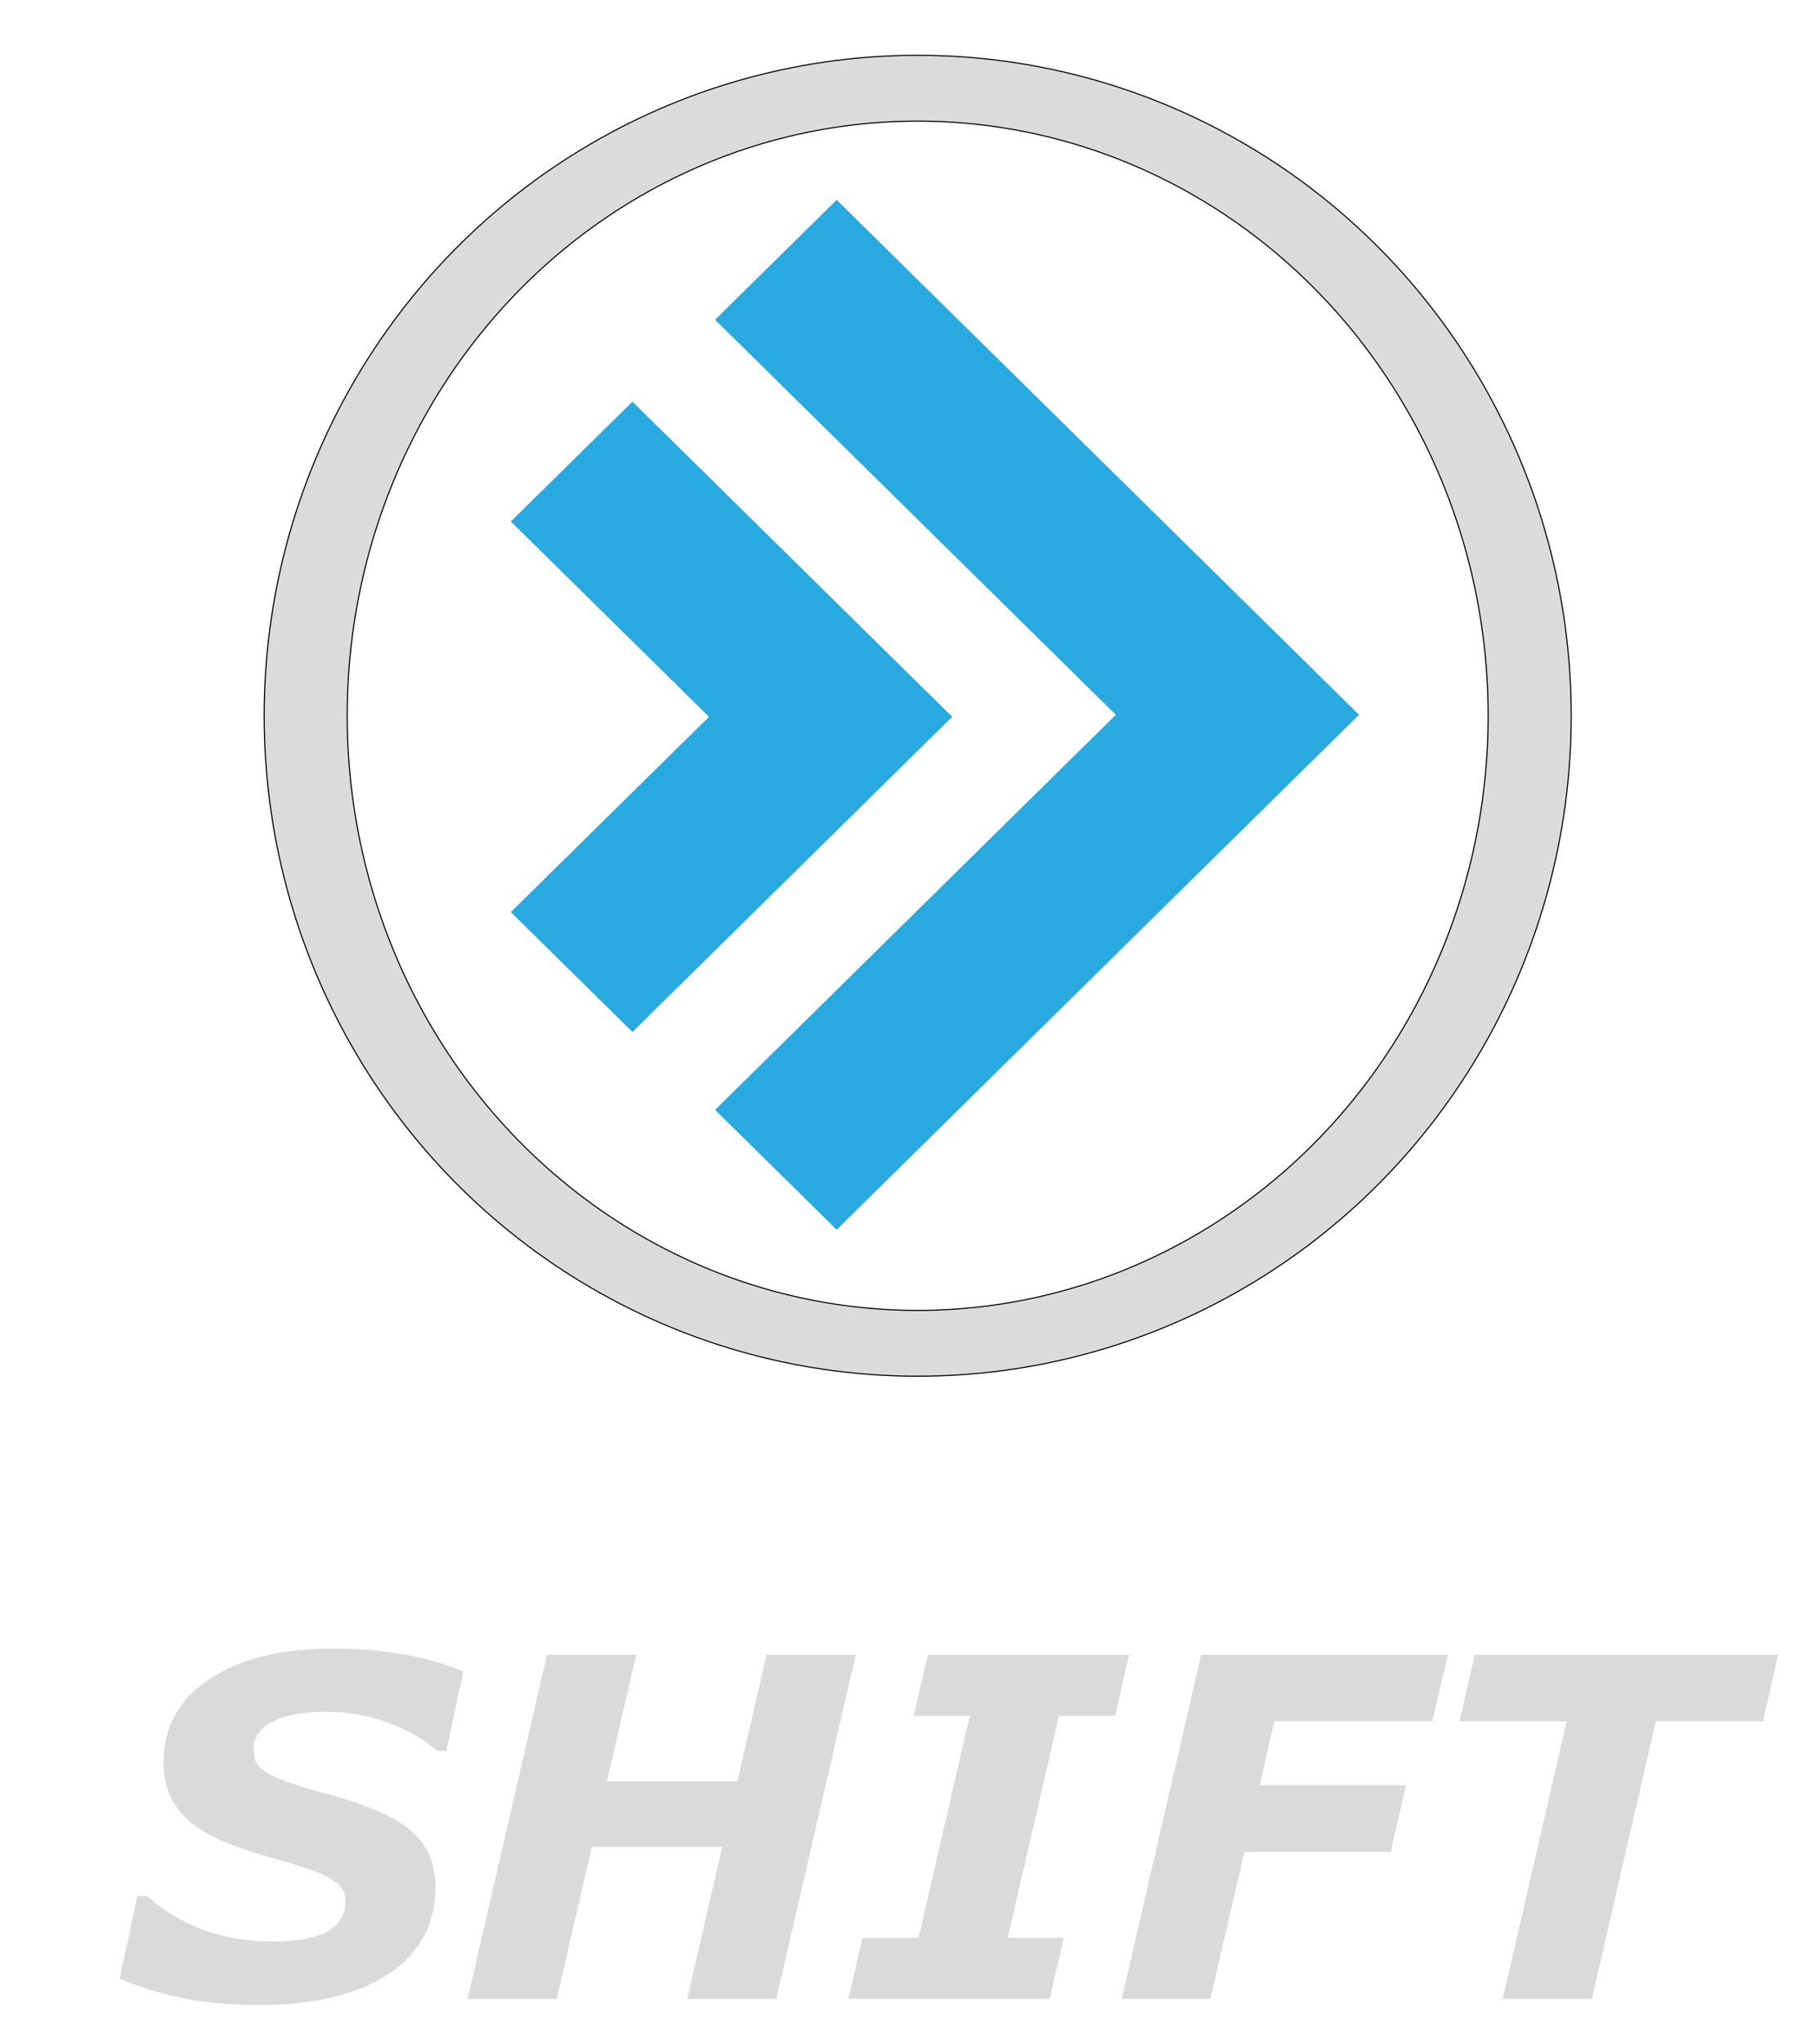 <?xml version="1.0" encoding="UTF-8" standalone="no"?>
<svg
   width="437.864"
   height="491.954"
   viewBox="0 0 115.852 130.163"
   version="1.1"
   id="svg8"
   sodipodi:docname="shift_text.svg"
   inkscape:version="1.2.2 (732a01da63, 2022-12-09)"
   inkscape:export-filename="Icon.png"
   inkscape:export-xdpi="96"
   inkscape:export-ydpi="96"
   xmlns:inkscape="http://www.inkscape.org/namespaces/inkscape"
   xmlns:sodipodi="http://sodipodi.sourceforge.net/DTD/sodipodi-0.dtd"
   xmlns="http://www.w3.org/2000/svg"
   xmlns:svg="http://www.w3.org/2000/svg"
   xmlns:rdf="http://www.w3.org/1999/02/22-rdf-syntax-ns#"
   xmlns:cc="http://creativecommons.org/ns#"
   xmlns:dc="http://purl.org/dc/elements/1.1/">
  <defs
     id="defs2">
    <style
       id="style1767">.cls-1{fill:#e42b2b;fill-rule:evenodd;}</style>
    <filter
       style="color-interpolation-filters:sRGB"
       inkscape:label="Drop Shadow"
       id="filter5512"
       x="-0.079"
       y="-0.368"
       width="1.191"
       height="1.889">
      <feFlood
         flood-opacity="0.498"
         flood-color="rgb(0,0,0)"
         result="flood"
         id="feFlood5502" />
      <feComposite
         in="flood"
         in2="SourceGraphic"
         operator="in"
         result="composite1"
         id="feComposite5504" />
      <feGaussianBlur
         in="composite1"
         stdDeviation="3"
         result="blur"
         id="feGaussianBlur5506" />
      <feOffset
         dx="3"
         dy="3"
         result="offset"
         id="feOffset5508" />
      <feComposite
         in="SourceGraphic"
         in2="offset"
         operator="over"
         result="fbSourceGraphic"
         id="feComposite5510" />
      <feColorMatrix
         result="fbSourceGraphicAlpha"
         in="fbSourceGraphic"
         values="0 0 0 -1 0 0 0 0 -1 0 0 0 0 -1 0 0 0 0 1 0"
         id="feColorMatrix10287" />
      <feFlood
         id="feFlood10289"
         flood-opacity="0.498"
         flood-color="rgb(0,0,0)"
         result="flood"
         in="fbSourceGraphic" />
      <feComposite
         in2="fbSourceGraphic"
         id="feComposite10291"
         in="flood"
         operator="in"
         result="composite1" />
      <feGaussianBlur
         id="feGaussianBlur10293"
         in="composite1"
         stdDeviation="3"
         result="blur" />
      <feOffset
         id="feOffset10295"
         dx="3"
         dy="3"
         result="offset" />
      <feComposite
         in2="offset"
         id="feComposite10297"
         in="fbSourceGraphic"
         operator="over"
         result="composite2" />
    </filter>
    <filter
       style="color-interpolation-filters:sRGB"
       inkscape:label="Drop Shadow"
       id="filter6250"
       x="-0.047"
       y="-0.046"
       width="1.113"
       height="1.11">
      <feFlood
         flood-opacity="0.498"
         flood-color="rgb(0,0,0)"
         result="flood"
         id="feFlood6240" />
      <feComposite
         in="flood"
         in2="SourceGraphic"
         operator="in"
         result="composite1"
         id="feComposite6242" />
      <feGaussianBlur
         in="composite1"
         stdDeviation="3"
         result="blur"
         id="feGaussianBlur6244" />
      <feOffset
         dx="3"
         dy="3"
         result="offset"
         id="feOffset6246" />
      <feComposite
         in="SourceGraphic"
         in2="offset"
         operator="over"
         result="fbSourceGraphic"
         id="feComposite6248" />
      <feColorMatrix
         result="fbSourceGraphicAlpha"
         in="fbSourceGraphic"
         values="0 0 0 -1 0 0 0 0 -1 0 0 0 0 -1 0 0 0 0 1 0"
         id="feColorMatrix10275" />
      <feFlood
         id="feFlood10277"
         flood-opacity="0.498"
         flood-color="rgb(0,0,0)"
         result="flood"
         in="fbSourceGraphic" />
      <feComposite
         in2="fbSourceGraphic"
         id="feComposite10279"
         in="flood"
         operator="in"
         result="composite1" />
      <feGaussianBlur
         id="feGaussianBlur10281"
         in="composite1"
         stdDeviation="3"
         result="blur" />
      <feOffset
         id="feOffset10283"
         dx="3"
         dy="3"
         result="offset" />
      <feComposite
         in2="offset"
         id="feComposite10285"
         in="fbSourceGraphic"
         operator="over"
         result="composite2" />
    </filter>
  </defs>
  <sodipodi:namedview
     id="base"
     pagecolor="#ffffff"
     bordercolor="#666666"
     borderopacity="1.0"
     inkscape:pageopacity="0.0"
     inkscape:pageshadow="2"
     inkscape:zoom="1.4806639"
     inkscape:cx="186.06518"
     inkscape:cy="256.64163"
     inkscape:document-units="mm"
     inkscape:current-layer="layer1"
     inkscape:document-rotation="0"
     showgrid="false"
     inkscape:window-width="1920"
     inkscape:window-height="1009"
     inkscape:window-x="-8"
     inkscape:window-y="-8"
     inkscape:window-maximized="1"
     fit-margin-top="0"
     fit-margin-left="0"
     fit-margin-right="0"
     fit-margin-bottom="0"
     units="px"
     inkscape:showpageshadow="2"
     inkscape:pagecheckerboard="0"
     inkscape:deskcolor="#d1d1d1" />
  <g
     inkscape:label="Ebene 1"
     inkscape:groupmode="layer"
     id="layer1"
     style="opacity:1"
     transform="translate(45.84,5.767)">
    <g
       id="g848"
       transform="matrix(0.268,0,0,0.264,-18.66,-0.037)"
       inkscape:export-xdpi="96"
       inkscape:export-ydpi="96"
       style="filter:url(#filter6250)">
      <ellipse
         style="fill:#cacaca;fill-opacity:0.682;stroke:#000000;stroke-width:0.265;stroke-opacity:1"
         id="path1009"
         cx="110.79"
         cy="144.957"
         rx="155.392"
         ry="159.32" />
      <ellipse
         style="fill:#ffffff;stroke:#000000;stroke-width:0.265;stroke-opacity:1"
         id="path992"
         cx="110.79"
         cy="144.957"
         rx="135.65"
         ry="143.445" />
      <g
         id="g986"
         transform="translate(-19.277,-5.292)"
         style="fill:#28a9e0;fill-opacity:1">
        <path
           id="rect917"
           style="fill:#28a9e0;fill-opacity:1;stroke-width:1.05"
           d="M 514.166,132.123 405.068,241.221 764.684,600.836 405.068,960.449 514.166,1069.545 873.779,709.932 982.877,600.834 873.779,491.738 Z M 330.924,315.77 221.826,424.867 399.613,602.652 221.826,780.439 330.924,889.537 508.711,711.75 617.807,602.652 508.711,493.557 Z"
           transform="matrix(0.265,0,0,0.265,-25.457,-9.204)" />
      </g>
    </g>
    <path
       style="fill:#000000;stroke-width:0.265"
       id="path915"
       d="" />
    <g
       aria-label="SHIFT"
       id="text878"
       style="font-size:21.649px;line-height:1.25;opacity:0.681;fill:#c9c9c9;stroke-width:0.541;filter:url(#filter5512)"
       transform="matrix(0.58,0,0,0.58,-99.682,60.946)">
      <path
         d="m 115.172,99.133 q -4.846,0 -8.651,-0.837 -3.78,-0.837 -6.545,-2.08 l 1.953,-9.057 h 1.066 q 2.613,2.385 6.139,3.704 3.526,1.294 7.585,1.294 4.161,0 6.114,-1.116 1.953,-1.142 1.953,-3.247 0,-0.786 -0.33,-1.345 -0.304,-0.583 -1.218,-1.142 -0.913,-0.558 -2.512,-1.091 -1.573,-0.558 -4.084,-1.268 -2.765,-0.761 -4.972,-1.649 -2.182,-0.888 -3.729,-2.106 -1.548,-1.243 -2.359,-2.867 -0.786,-1.624 -0.786,-3.882 0,-5.683 4.998,-9.057 5.023,-3.4 13.725,-3.4 4.186,0 7.89,0.685 3.729,0.685 6.317,1.852 l -1.852,8.702 h -1.04 q -1.979,-1.827 -5.226,-3.044 -3.222,-1.243 -7.053,-1.243 -3.755,0 -5.81,1.091 -2.055,1.091 -2.055,3.019 0,0.888 0.304,1.471 0.304,0.583 1.243,1.142 0.812,0.507 2.562,1.116 1.75,0.583 4.11,1.218 6.342,1.7 9.057,3.983 2.715,2.283 2.715,6.19 0,3.273 -1.471,5.759 -1.471,2.486 -4.059,4.034 -2.715,1.649 -6.165,2.41 -3.45,0.761 -7.814,0.761 z"
         style="font-style:italic;font-weight:bold;font-size:51.957px;-inkscape-font-specification:'sans-serif Bold Italic'"
         id="path846" />
      <path
         d="m 180.854,60.673 -8.727,37.775 h -9.793 l 3.856,-16.693 h -14.334 l -3.856,16.693 h -9.793 l 8.727,-37.775 h 9.793 l -3.222,13.902 h 14.334 l 3.222,-13.902 z"
         style="font-style:italic;font-weight:bold;font-size:51.957px;-inkscape-font-specification:'sans-serif Bold Italic'"
         id="path848" />
      <path
         d="m 202.164,98.448 h -22.122 l 1.548,-6.698 h 6.165 l 5.632,-24.38 h -6.165 l 1.548,-6.698 h 22.122 l -1.548,6.698 h -6.165 l -5.632,24.38 h 6.165 z"
         style="font-style:italic;font-weight:bold;font-size:51.957px;-inkscape-font-specification:'sans-serif Bold Italic'"
         id="path850" />
      <path
         d="m 245.901,60.673 -1.7,7.306 h -17.353 l -1.624,7.027 h 16.084 l -1.674,7.306 h -16.084 l -3.729,16.135 h -9.742 l 8.727,-37.775 z"
         style="font-style:italic;font-weight:bold;font-size:51.957px;-inkscape-font-specification:'sans-serif Bold Italic'"
         id="path852" />
      <path
         d="m 280.53,67.979 h -11.771 l -7.027,30.469 h -9.793 l 7.027,-30.469 h -11.771 l 1.674,-7.306 h 33.335 z"
         style="font-style:italic;font-weight:bold;font-size:51.957px;-inkscape-font-specification:'sans-serif Bold Italic'"
         id="path854" />
    </g>
  </g>
</svg>
